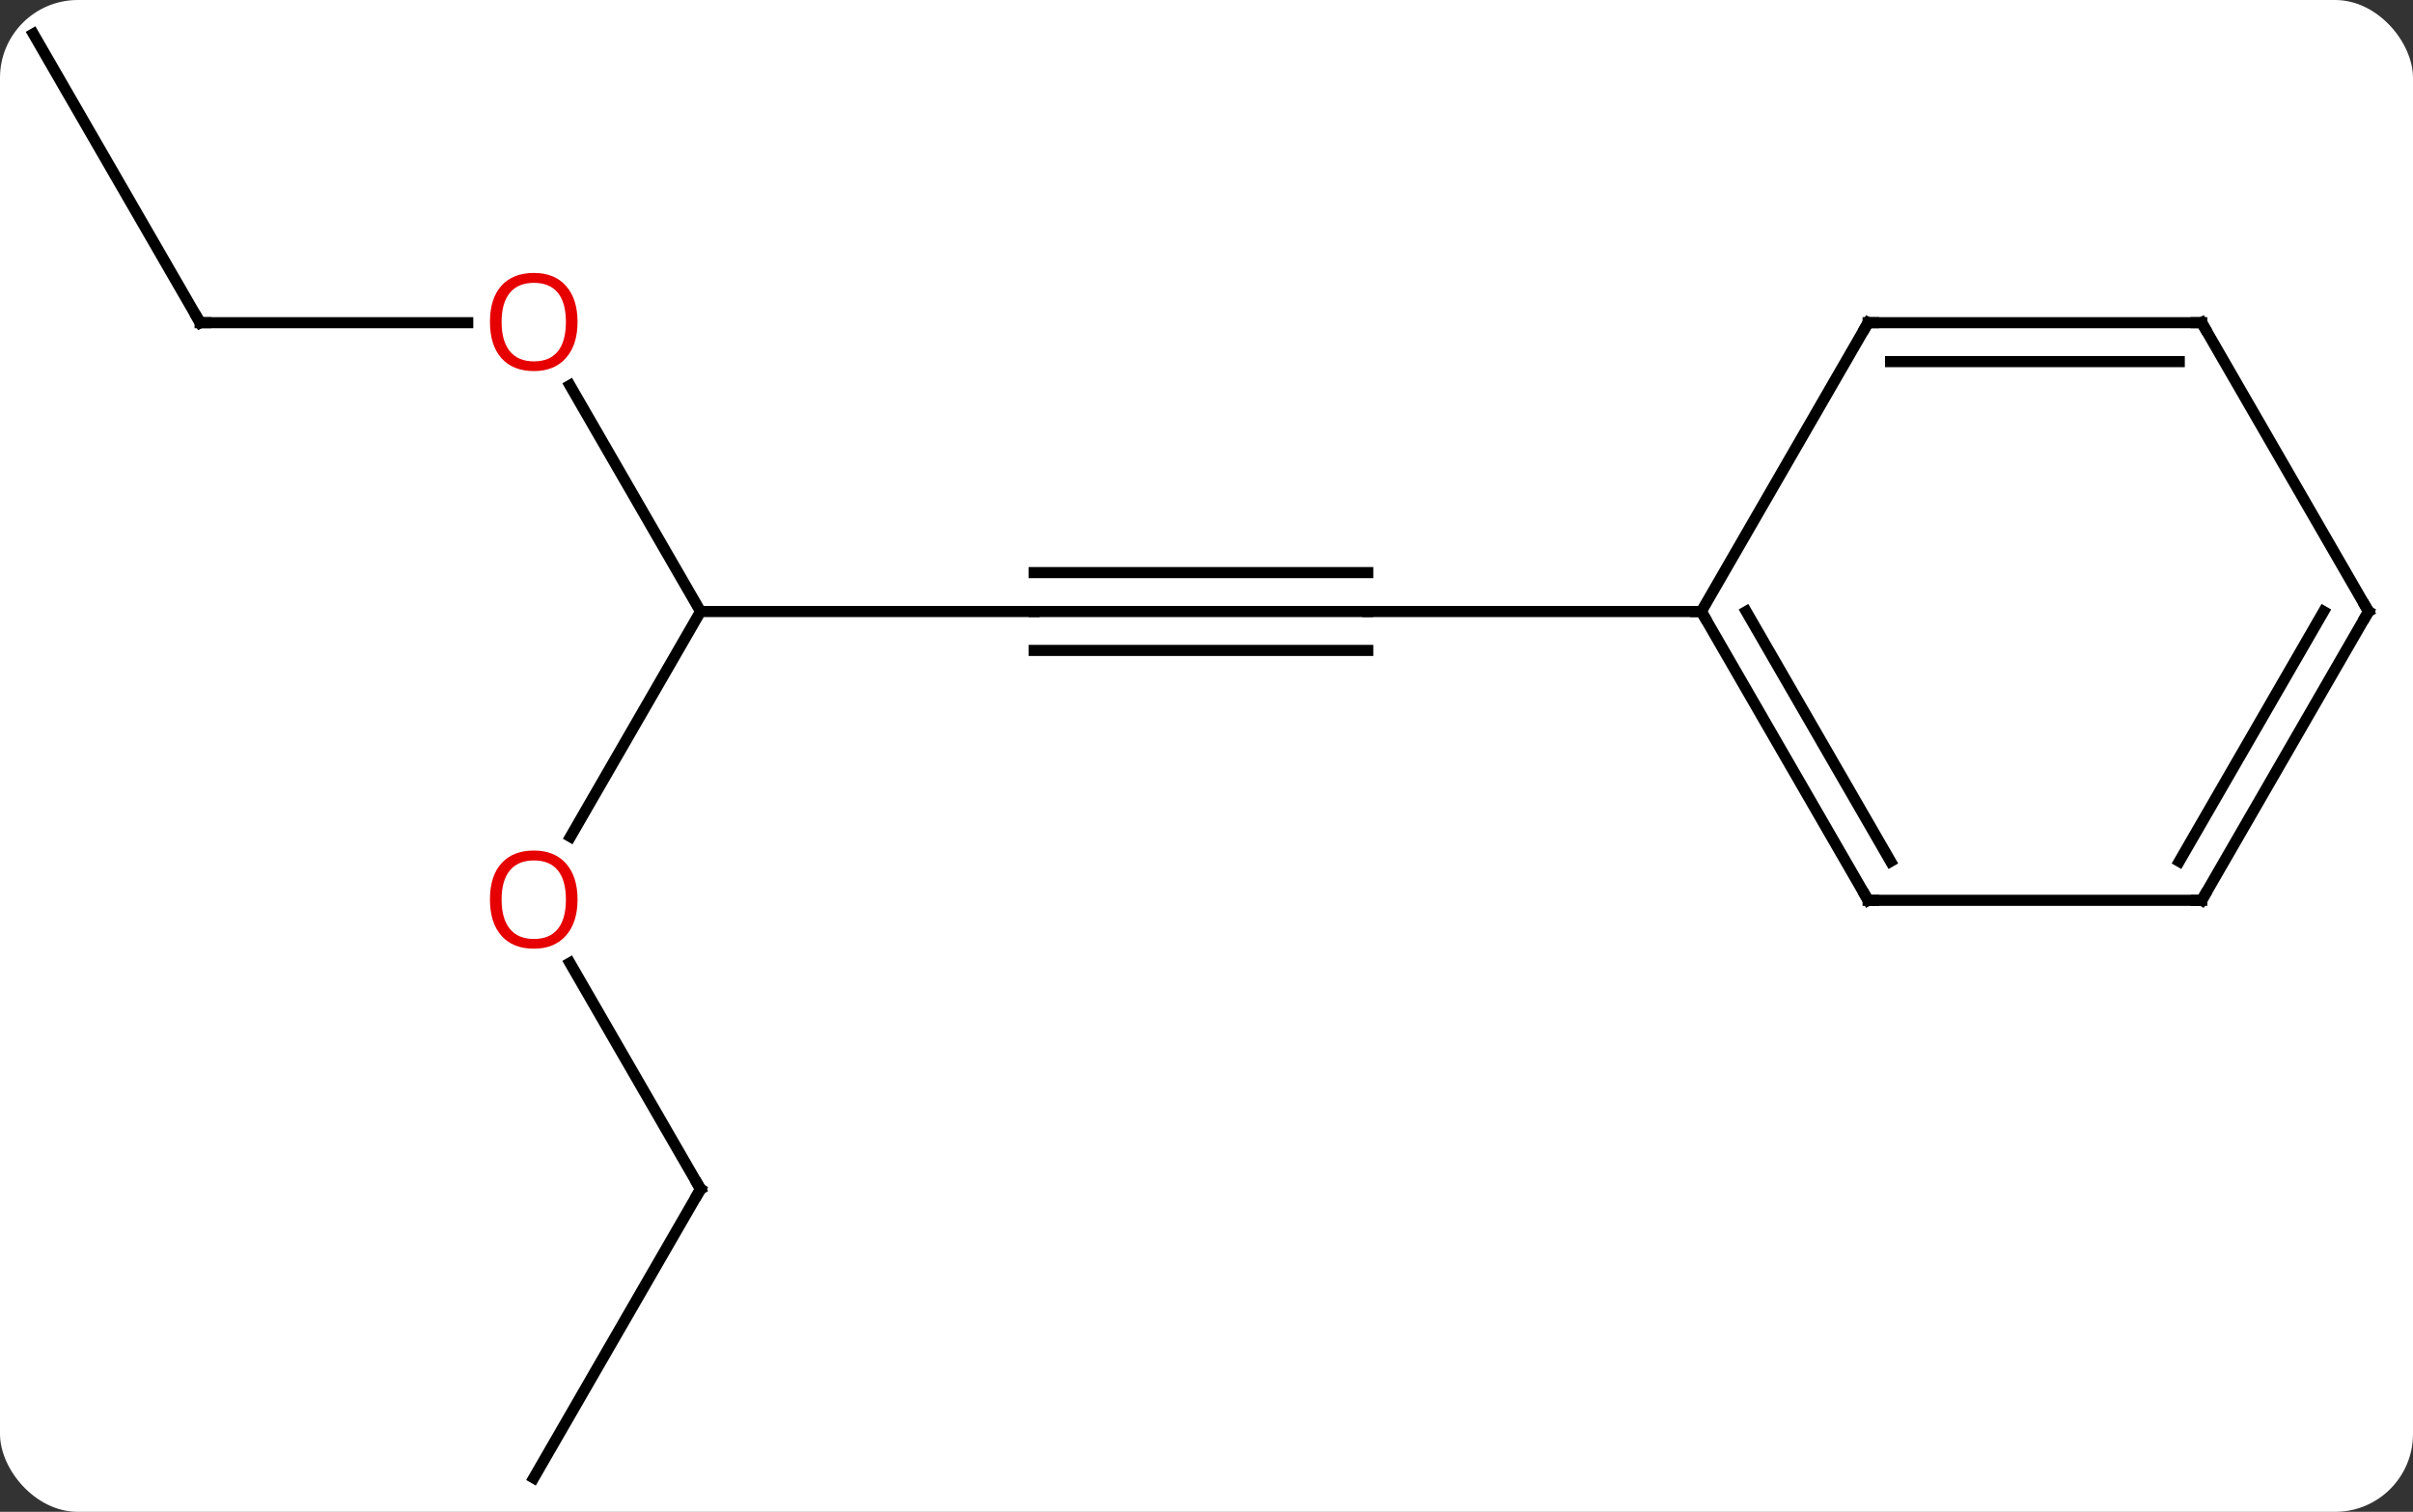 <svg width="217" viewBox="0 0 217 136" style="fill-opacity:1; color-rendering:auto; color-interpolation:auto; text-rendering:auto; stroke:black; stroke-linecap:square; stroke-miterlimit:10; shape-rendering:auto; stroke-opacity:1; fill:black; stroke-dasharray:none; font-weight:normal; stroke-width:1; font-family:'Open Sans'; font-style:normal; stroke-linejoin:miter; font-size:12; stroke-dashoffset:0; image-rendering:auto;" height="136" class="cas-substance-image" xmlns:xlink="http://www.w3.org/1999/xlink" xmlns="http://www.w3.org/2000/svg"><rect x="0" y="0" width="217" height="136" fill="#333333" stroke="none"/><svg class="cas-substance-single-component"><rect y="0" x="0" width="217" stroke="none" ry="7" rx="7" height="136" fill="white" class="cas-substance-group"/><svg y="0" x="0" width="217" viewBox="0 0 217 136" style="fill:black;" height="136" class="cas-substance-single-component-image"><svg><g><g transform="translate(108,68)" style="text-rendering:geometricPrecision; color-rendering:optimizeQuality; color-interpolation:linearRGB; stroke-linecap:butt; image-rendering:optimizeQuality;"><line y2="-12.99" y1="-12.99" x2="-15" x1="15" style="fill:none;"/><line y2="-9.49" y1="-9.49" x2="-15" x1="15" style="fill:none;"/><line y2="-16.49" y1="-16.49" x2="-15" x1="15" style="fill:none;"/><line y2="-12.99" y1="-12.99" x2="45" x1="15" style="fill:none;"/><line y2="-12.99" y1="-12.99" x2="-45" x1="-15" style="fill:none;"/><line y2="-33.334" y1="-12.99" x2="-56.746" x1="-45" style="fill:none;"/><line y2="7.268" y1="-12.99" x2="-56.697" x1="-45" style="fill:none;"/><line y2="-38.97" y1="-38.97" x2="-90" x1="-65.938" style="fill:none;"/><line y2="38.97" y1="18.626" x2="-45" x1="-56.746" style="fill:none;"/><line y2="-64.953" y1="-38.97" x2="-105" x1="-90" style="fill:none;"/><line y2="64.953" y1="38.97" x2="-60" x1="-45" style="fill:none;"/><line y2="12.99" y1="-12.99" x2="60" x1="45" style="fill:none;"/><line y2="9.49" y1="-12.99" x2="62.021" x1="49.041" style="fill:none;"/><line y2="-38.97" y1="-12.99" x2="60" x1="45" style="fill:none;"/><line y2="12.99" y1="12.99" x2="90" x1="60" style="fill:none;"/><line y2="-38.97" y1="-38.97" x2="90" x1="60" style="fill:none;"/><line y2="-35.47" y1="-35.47" x2="87.979" x1="62.021" style="fill:none;"/><line y2="-12.99" y1="12.99" x2="105" x1="90" style="fill:none;"/><line y2="-12.99" y1="9.49" x2="100.959" x1="87.979" style="fill:none;"/><line y2="-12.99" y1="-38.97" x2="105" x1="90" style="fill:none;"/></g><g transform="translate(108,68)" style="fill:rgb(230,0,0); text-rendering:geometricPrecision; color-rendering:optimizeQuality; image-rendering:optimizeQuality; font-family:'Open Sans'; stroke:rgb(230,0,0); color-interpolation:linearRGB;"><path style="stroke:none;" d="M-56.062 -39.04 Q-56.062 -36.978 -57.102 -35.798 Q-58.141 -34.618 -59.984 -34.618 Q-61.875 -34.618 -62.906 -35.782 Q-63.938 -36.947 -63.938 -39.056 Q-63.938 -41.15 -62.906 -42.298 Q-61.875 -43.447 -59.984 -43.447 Q-58.125 -43.447 -57.094 -42.275 Q-56.062 -41.103 -56.062 -39.04 ZM-62.891 -39.04 Q-62.891 -37.306 -62.148 -36.4 Q-61.406 -35.493 -59.984 -35.493 Q-58.562 -35.493 -57.836 -36.392 Q-57.109 -37.29 -57.109 -39.04 Q-57.109 -40.775 -57.836 -41.665 Q-58.562 -42.556 -59.984 -42.556 Q-61.406 -42.556 -62.148 -41.657 Q-62.891 -40.759 -62.891 -39.04 Z"/><path style="stroke:none;" d="M-56.062 12.92 Q-56.062 14.982 -57.102 16.162 Q-58.141 17.342 -59.984 17.342 Q-61.875 17.342 -62.906 16.177 Q-63.938 15.013 -63.938 12.904 Q-63.938 10.81 -62.906 9.662 Q-61.875 8.513 -59.984 8.513 Q-58.125 8.513 -57.094 9.685 Q-56.062 10.857 -56.062 12.92 ZM-62.891 12.92 Q-62.891 14.654 -62.148 15.56 Q-61.406 16.467 -59.984 16.467 Q-58.562 16.467 -57.836 15.568 Q-57.109 14.67 -57.109 12.92 Q-57.109 11.185 -57.836 10.295 Q-58.562 9.404 -59.984 9.404 Q-61.406 9.404 -62.148 10.303 Q-62.891 11.201 -62.891 12.92 Z"/></g><g transform="translate(108,68)" style="stroke-linecap:butt; text-rendering:geometricPrecision; color-rendering:optimizeQuality; image-rendering:optimizeQuality; font-family:'Open Sans'; color-interpolation:linearRGB; stroke-miterlimit:5;"><path style="fill:none;" d="M-89.5 -38.97 L-90 -38.97 L-90.25 -39.403"/><path style="fill:none;" d="M-45.25 38.537 L-45 38.97 L-45.25 39.403"/><path style="fill:none;" d="M45.25 -12.557 L45 -12.99 L44.5 -12.99"/><path style="fill:none;" d="M59.75 12.557 L60 12.99 L60.5 12.99"/><path style="fill:none;" d="M59.75 -38.537 L60 -38.97 L60.5 -38.97"/><path style="fill:none;" d="M89.5 12.99 L90 12.99 L90.25 12.557"/><path style="fill:none;" d="M89.5 -38.97 L90 -38.97 L90.25 -38.537"/><path style="fill:none;" d="M104.75 -12.557 L105 -12.99 L104.75 -13.423"/></g></g></svg></svg></svg></svg>